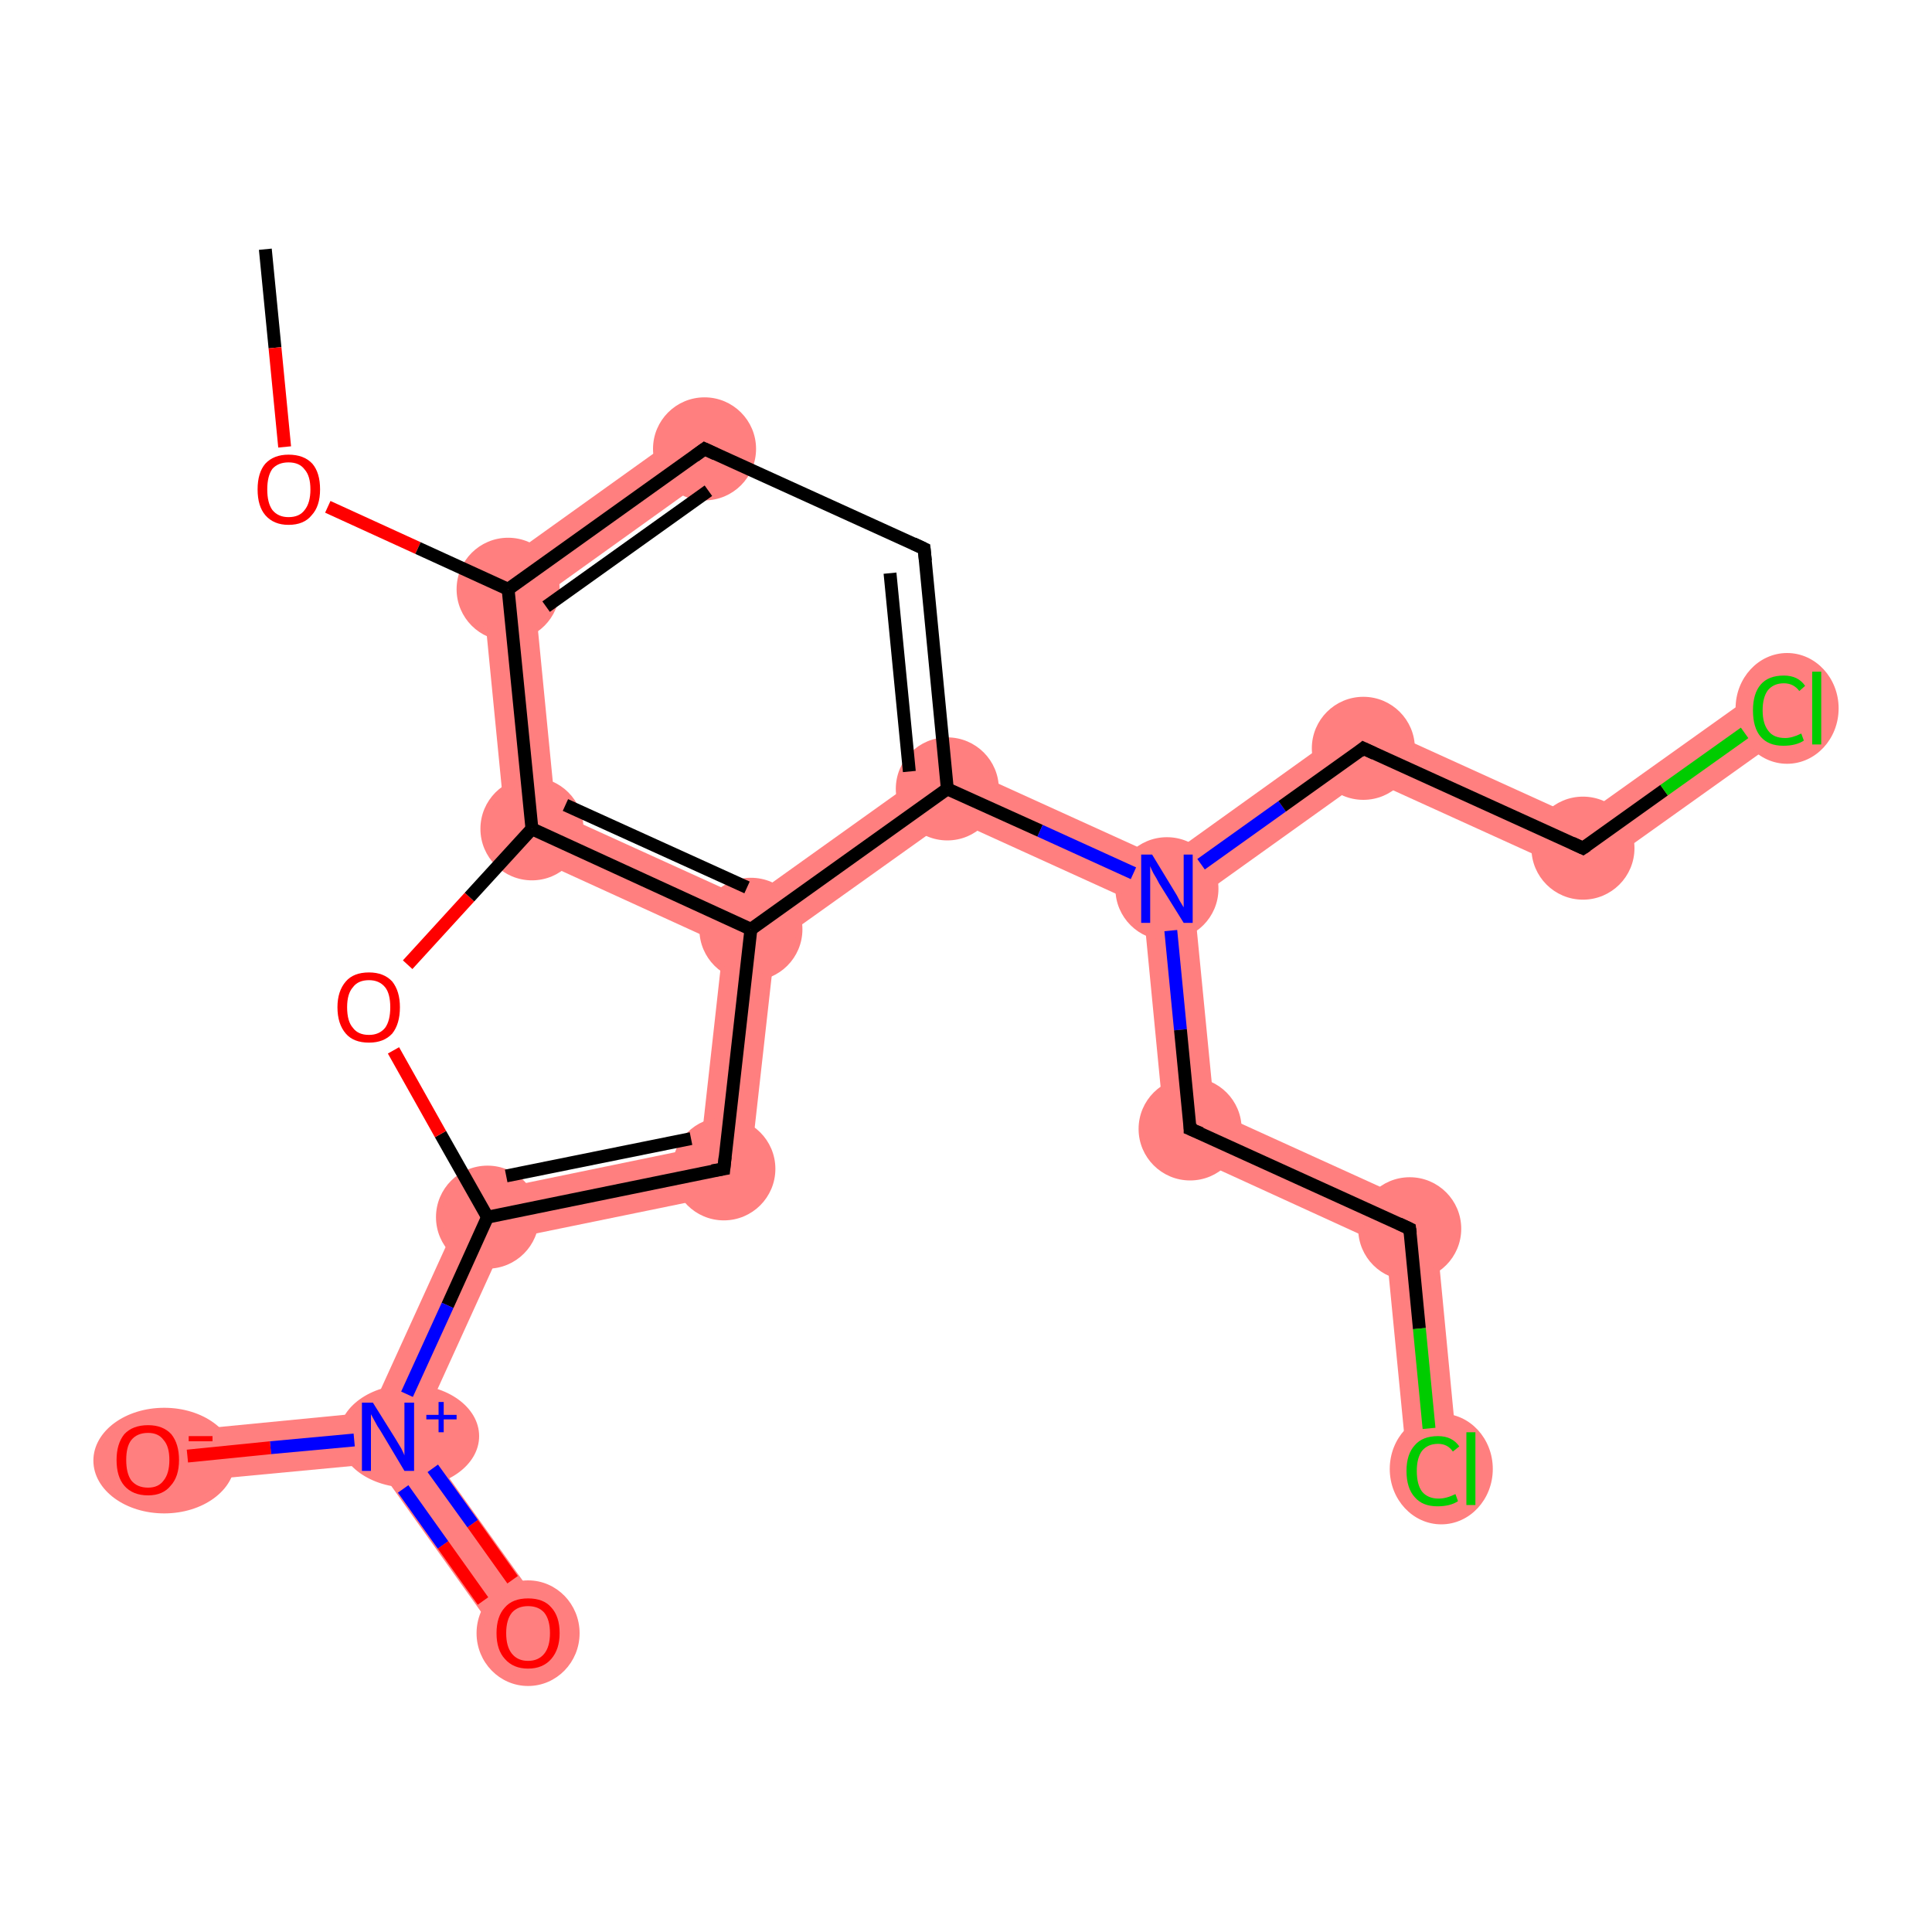 <?xml version='1.0' encoding='iso-8859-1'?>
<svg version='1.1' baseProfile='full'
              xmlns='http://www.w3.org/2000/svg'
                      xmlns:rdkit='http://www.rdkit.org/xml'
                      xmlns:xlink='http://www.w3.org/1999/xlink'
                  xml:space='preserve'
width='300px' height='300px' viewBox='0 0 300 300'>
<!-- END OF HEADER -->
<rect style='opacity:1.0;fill:#FFFFFF;stroke:none' width='300.0' height='300.0' x='0.0' y='0.0'> </rect>
<path class='bond-2 atom-2 atom-3' d='M 107.1,66.4 L 111.7,72.9 L 83.1,93.4 L 74.7,89.6 Z' style='fill:#FF7F7F;fill-rule:evenodd;fill-opacity:1;stroke:#FF7F7F;stroke-width:0.0px;stroke-linecap:butt;stroke-linejoin:miter;stroke-opacity:1;' />
<path class='bond-20 atom-2 atom-20' d='M 74.7,89.6 L 83.1,93.4 L 86.3,126.1 L 78.8,131.4 Z' style='fill:#FF7F7F;fill-rule:evenodd;fill-opacity:1;stroke:#FF7F7F;stroke-width:0.0px;stroke-linecap:butt;stroke-linejoin:miter;stroke-opacity:1;' />
<path class='bond-5 atom-5 atom-6' d='M 146.7,117.9 L 180.8,133.4 L 181.2,138.0 L 177.5,140.7 L 147.6,127.1 Z' style='fill:#FF7F7F;fill-rule:evenodd;fill-opacity:1;stroke:#FF7F7F;stroke-width:0.0px;stroke-linecap:butt;stroke-linejoin:miter;stroke-opacity:1;' />
<path class='bond-12 atom-5 atom-13' d='M 146.7,117.9 L 147.6,127.1 L 120.4,146.5 L 116.6,144.3 L 116.2,139.7 Z' style='fill:#FF7F7F;fill-rule:evenodd;fill-opacity:1;stroke:#FF7F7F;stroke-width:0.0px;stroke-linecap:butt;stroke-linejoin:miter;stroke-opacity:1;' />
<path class='bond-6 atom-6 atom-7' d='M 211.2,111.6 L 212.1,120.8 L 185.4,139.9 L 181.2,138.0 L 180.8,133.4 Z' style='fill:#FF7F7F;fill-rule:evenodd;fill-opacity:1;stroke:#FF7F7F;stroke-width:0.0px;stroke-linecap:butt;stroke-linejoin:miter;stroke-opacity:1;' />
<path class='bond-9 atom-6 atom-10' d='M 181.2,138.0 L 185.4,139.9 L 188.6,172.6 L 181.1,177.9 L 177.5,140.7 Z' style='fill:#FF7F7F;fill-rule:evenodd;fill-opacity:1;stroke:#FF7F7F;stroke-width:0.0px;stroke-linecap:butt;stroke-linejoin:miter;stroke-opacity:1;' />
<path class='bond-7 atom-7 atom-8' d='M 211.2,111.6 L 245.3,127.1 L 246.2,136.3 L 212.1,120.8 Z' style='fill:#FF7F7F;fill-rule:evenodd;fill-opacity:1;stroke:#FF7F7F;stroke-width:0.0px;stroke-linecap:butt;stroke-linejoin:miter;stroke-opacity:1;' />
<path class='bond-8 atom-8 atom-9' d='M 273.9,106.7 L 278.6,113.2 L 246.2,136.3 L 245.3,127.1 Z' style='fill:#FF7F7F;fill-rule:evenodd;fill-opacity:1;stroke:#FF7F7F;stroke-width:0.0px;stroke-linecap:butt;stroke-linejoin:miter;stroke-opacity:1;' />
<path class='bond-10 atom-10 atom-11' d='M 188.6,172.6 L 222.7,188.1 L 215.2,193.5 L 181.1,177.9 Z' style='fill:#FF7F7F;fill-rule:evenodd;fill-opacity:1;stroke:#FF7F7F;stroke-width:0.0px;stroke-linecap:butt;stroke-linejoin:miter;stroke-opacity:1;' />
<path class='bond-11 atom-11 atom-12' d='M 222.7,188.1 L 226.5,227.7 L 218.6,228.4 L 215.2,193.5 Z' style='fill:#FF7F7F;fill-rule:evenodd;fill-opacity:1;stroke:#FF7F7F;stroke-width:0.0px;stroke-linecap:butt;stroke-linejoin:miter;stroke-opacity:1;' />
<path class='bond-13 atom-13 atom-14' d='M 116.6,144.3 L 120.4,146.5 L 116.1,184.8 L 108.8,178.1 L 112.3,146.7 Z' style='fill:#FF7F7F;fill-rule:evenodd;fill-opacity:1;stroke:#FF7F7F;stroke-width:0.0px;stroke-linecap:butt;stroke-linejoin:miter;stroke-opacity:1;' />
<path class='bond-21 atom-13 atom-20' d='M 86.3,126.1 L 116.2,139.7 L 116.6,144.3 L 112.3,146.7 L 78.8,131.4 Z' style='fill:#FF7F7F;fill-rule:evenodd;fill-opacity:1;stroke:#FF7F7F;stroke-width:0.0px;stroke-linecap:butt;stroke-linejoin:miter;stroke-opacity:1;' />
<path class='bond-14 atom-14 atom-15' d='M 108.8,178.1 L 116.1,184.8 L 78.5,192.5 L 72.9,185.5 Z' style='fill:#FF7F7F;fill-rule:evenodd;fill-opacity:1;stroke:#FF7F7F;stroke-width:0.0px;stroke-linecap:butt;stroke-linejoin:miter;stroke-opacity:1;' />
<path class='bond-15 atom-15 atom-16' d='M 72.9,185.5 L 78.5,192.5 L 64.8,222.6 L 60.2,223.1 L 57.5,219.3 Z' style='fill:#FF7F7F;fill-rule:evenodd;fill-opacity:1;stroke:#FF7F7F;stroke-width:0.0px;stroke-linecap:butt;stroke-linejoin:miter;stroke-opacity:1;' />
<path class='bond-16 atom-16 atom-17' d='M 64.8,222.6 L 85.3,251.2 L 78.7,255.9 L 58.3,227.3 L 60.2,223.1 Z' style='fill:#FF7F7F;fill-rule:evenodd;fill-opacity:1;stroke:#FF7F7F;stroke-width:0.0px;stroke-linecap:butt;stroke-linejoin:miter;stroke-opacity:1;' />
<path class='bond-17 atom-16 atom-18' d='M 57.5,219.3 L 60.2,223.1 L 58.3,227.3 L 23.3,230.6 L 22.6,222.7 Z' style='fill:#FF7F7F;fill-rule:evenodd;fill-opacity:1;stroke:#FF7F7F;stroke-width:0.0px;stroke-linecap:butt;stroke-linejoin:miter;stroke-opacity:1;' />
<ellipse cx='78.9' cy='91.5' rx='7.5' ry='7.5' class='atom-2'  style='fill:#FF7F7F;fill-rule:evenodd;stroke:#FF7F7F;stroke-width:1.0px;stroke-linecap:butt;stroke-linejoin:miter;stroke-opacity:1' />
<ellipse cx='109.4' cy='69.7' rx='7.5' ry='7.5' class='atom-3'  style='fill:#FF7F7F;fill-rule:evenodd;stroke:#FF7F7F;stroke-width:1.0px;stroke-linecap:butt;stroke-linejoin:miter;stroke-opacity:1' />
<ellipse cx='147.1' cy='122.5' rx='7.5' ry='7.5' class='atom-5'  style='fill:#FF7F7F;fill-rule:evenodd;stroke:#FF7F7F;stroke-width:1.0px;stroke-linecap:butt;stroke-linejoin:miter;stroke-opacity:1' />
<ellipse cx='181.2' cy='138.0' rx='7.5' ry='7.5' class='atom-6'  style='fill:#FF7F7F;fill-rule:evenodd;stroke:#FF7F7F;stroke-width:1.0px;stroke-linecap:butt;stroke-linejoin:miter;stroke-opacity:1' />
<ellipse cx='211.7' cy='116.2' rx='7.5' ry='7.5' class='atom-7'  style='fill:#FF7F7F;fill-rule:evenodd;stroke:#FF7F7F;stroke-width:1.0px;stroke-linecap:butt;stroke-linejoin:miter;stroke-opacity:1' />
<ellipse cx='245.8' cy='131.7' rx='7.5' ry='7.5' class='atom-8'  style='fill:#FF7F7F;fill-rule:evenodd;stroke:#FF7F7F;stroke-width:1.0px;stroke-linecap:butt;stroke-linejoin:miter;stroke-opacity:1' />
<ellipse cx='277.5' cy='110.0' rx='7.5' ry='8.1' class='atom-9'  style='fill:#FF7F7F;fill-rule:evenodd;stroke:#FF7F7F;stroke-width:1.0px;stroke-linecap:butt;stroke-linejoin:miter;stroke-opacity:1' />
<ellipse cx='184.8' cy='175.3' rx='7.5' ry='7.5' class='atom-10'  style='fill:#FF7F7F;fill-rule:evenodd;stroke:#FF7F7F;stroke-width:1.0px;stroke-linecap:butt;stroke-linejoin:miter;stroke-opacity:1' />
<ellipse cx='218.9' cy='190.8' rx='7.5' ry='7.5' class='atom-11'  style='fill:#FF7F7F;fill-rule:evenodd;stroke:#FF7F7F;stroke-width:1.0px;stroke-linecap:butt;stroke-linejoin:miter;stroke-opacity:1' />
<ellipse cx='223.8' cy='228.1' rx='7.5' ry='8.1' class='atom-12'  style='fill:#FF7F7F;fill-rule:evenodd;stroke:#FF7F7F;stroke-width:1.0px;stroke-linecap:butt;stroke-linejoin:miter;stroke-opacity:1' />
<ellipse cx='116.6' cy='144.3' rx='7.5' ry='7.5' class='atom-13'  style='fill:#FF7F7F;fill-rule:evenodd;stroke:#FF7F7F;stroke-width:1.0px;stroke-linecap:butt;stroke-linejoin:miter;stroke-opacity:1' />
<ellipse cx='112.4' cy='181.5' rx='7.5' ry='7.5' class='atom-14'  style='fill:#FF7F7F;fill-rule:evenodd;stroke:#FF7F7F;stroke-width:1.0px;stroke-linecap:butt;stroke-linejoin:miter;stroke-opacity:1' />
<ellipse cx='75.7' cy='189.0' rx='7.5' ry='7.5' class='atom-15'  style='fill:#FF7F7F;fill-rule:evenodd;stroke:#FF7F7F;stroke-width:1.0px;stroke-linecap:butt;stroke-linejoin:miter;stroke-opacity:1' />
<ellipse cx='63.5' cy='223.0' rx='10.4' ry='7.5' class='atom-16'  style='fill:#FF7F7F;fill-rule:evenodd;stroke:#FF7F7F;stroke-width:1.0px;stroke-linecap:butt;stroke-linejoin:miter;stroke-opacity:1' />
<ellipse cx='82.0' cy='253.6' rx='7.5' ry='7.7' class='atom-17'  style='fill:#FF7F7F;fill-rule:evenodd;stroke:#FF7F7F;stroke-width:1.0px;stroke-linecap:butt;stroke-linejoin:miter;stroke-opacity:1' />
<ellipse cx='25.5' cy='226.8' rx='10.5' ry='7.7' class='atom-18'  style='fill:#FF7F7F;fill-rule:evenodd;stroke:#FF7F7F;stroke-width:1.0px;stroke-linecap:butt;stroke-linejoin:miter;stroke-opacity:1' />
<ellipse cx='82.6' cy='128.7' rx='7.5' ry='7.5' class='atom-20'  style='fill:#FF7F7F;fill-rule:evenodd;stroke:#FF7F7F;stroke-width:1.0px;stroke-linecap:butt;stroke-linejoin:miter;stroke-opacity:1' />
<path class='bond-0 atom-0 atom-1' d='M 41.2,38.7 L 42.7,54.0' style='fill:none;fill-rule:evenodd;stroke:#000000;stroke-width:2.0px;stroke-linecap:butt;stroke-linejoin:miter;stroke-opacity:1' />
<path class='bond-0 atom-0 atom-1' d='M 42.7,54.0 L 44.2,69.4' style='fill:none;fill-rule:evenodd;stroke:#FF0000;stroke-width:2.0px;stroke-linecap:butt;stroke-linejoin:miter;stroke-opacity:1' />
<path class='bond-1 atom-1 atom-2' d='M 50.9,78.7 L 64.9,85.1' style='fill:none;fill-rule:evenodd;stroke:#FF0000;stroke-width:2.0px;stroke-linecap:butt;stroke-linejoin:miter;stroke-opacity:1' />
<path class='bond-1 atom-1 atom-2' d='M 64.9,85.1 L 78.9,91.5' style='fill:none;fill-rule:evenodd;stroke:#000000;stroke-width:2.0px;stroke-linecap:butt;stroke-linejoin:miter;stroke-opacity:1' />
<path class='bond-2 atom-2 atom-3' d='M 78.9,91.5 L 109.4,69.7' style='fill:none;fill-rule:evenodd;stroke:#000000;stroke-width:2.0px;stroke-linecap:butt;stroke-linejoin:miter;stroke-opacity:1' />
<path class='bond-2 atom-2 atom-3' d='M 84.8,94.2 L 110.0,76.2' style='fill:none;fill-rule:evenodd;stroke:#000000;stroke-width:2.0px;stroke-linecap:butt;stroke-linejoin:miter;stroke-opacity:1' />
<path class='bond-3 atom-3 atom-4' d='M 109.4,69.7 L 143.5,85.2' style='fill:none;fill-rule:evenodd;stroke:#000000;stroke-width:2.0px;stroke-linecap:butt;stroke-linejoin:miter;stroke-opacity:1' />
<path class='bond-4 atom-4 atom-5' d='M 143.5,85.2 L 147.1,122.5' style='fill:none;fill-rule:evenodd;stroke:#000000;stroke-width:2.0px;stroke-linecap:butt;stroke-linejoin:miter;stroke-opacity:1' />
<path class='bond-4 atom-4 atom-5' d='M 138.2,89.0 L 141.2,119.8' style='fill:none;fill-rule:evenodd;stroke:#000000;stroke-width:2.0px;stroke-linecap:butt;stroke-linejoin:miter;stroke-opacity:1' />
<path class='bond-5 atom-5 atom-6' d='M 147.1,122.5 L 161.5,129.0' style='fill:none;fill-rule:evenodd;stroke:#000000;stroke-width:2.0px;stroke-linecap:butt;stroke-linejoin:miter;stroke-opacity:1' />
<path class='bond-5 atom-5 atom-6' d='M 161.5,129.0 L 176.0,135.6' style='fill:none;fill-rule:evenodd;stroke:#0000FF;stroke-width:2.0px;stroke-linecap:butt;stroke-linejoin:miter;stroke-opacity:1' />
<path class='bond-6 atom-6 atom-7' d='M 186.5,134.2 L 199.1,125.2' style='fill:none;fill-rule:evenodd;stroke:#0000FF;stroke-width:2.0px;stroke-linecap:butt;stroke-linejoin:miter;stroke-opacity:1' />
<path class='bond-6 atom-6 atom-7' d='M 199.1,125.2 L 211.7,116.2' style='fill:none;fill-rule:evenodd;stroke:#000000;stroke-width:2.0px;stroke-linecap:butt;stroke-linejoin:miter;stroke-opacity:1' />
<path class='bond-7 atom-7 atom-8' d='M 211.7,116.2 L 245.8,131.7' style='fill:none;fill-rule:evenodd;stroke:#000000;stroke-width:2.0px;stroke-linecap:butt;stroke-linejoin:miter;stroke-opacity:1' />
<path class='bond-8 atom-8 atom-9' d='M 245.8,131.7 L 258.4,122.7' style='fill:none;fill-rule:evenodd;stroke:#000000;stroke-width:2.0px;stroke-linecap:butt;stroke-linejoin:miter;stroke-opacity:1' />
<path class='bond-8 atom-8 atom-9' d='M 258.4,122.7 L 270.9,113.8' style='fill:none;fill-rule:evenodd;stroke:#00CC00;stroke-width:2.0px;stroke-linecap:butt;stroke-linejoin:miter;stroke-opacity:1' />
<path class='bond-9 atom-6 atom-10' d='M 181.8,144.5 L 183.3,159.9' style='fill:none;fill-rule:evenodd;stroke:#0000FF;stroke-width:2.0px;stroke-linecap:butt;stroke-linejoin:miter;stroke-opacity:1' />
<path class='bond-9 atom-6 atom-10' d='M 183.3,159.9 L 184.8,175.3' style='fill:none;fill-rule:evenodd;stroke:#000000;stroke-width:2.0px;stroke-linecap:butt;stroke-linejoin:miter;stroke-opacity:1' />
<path class='bond-10 atom-10 atom-11' d='M 184.8,175.3 L 218.9,190.8' style='fill:none;fill-rule:evenodd;stroke:#000000;stroke-width:2.0px;stroke-linecap:butt;stroke-linejoin:miter;stroke-opacity:1' />
<path class='bond-11 atom-11 atom-12' d='M 218.9,190.8 L 220.4,206.3' style='fill:none;fill-rule:evenodd;stroke:#000000;stroke-width:2.0px;stroke-linecap:butt;stroke-linejoin:miter;stroke-opacity:1' />
<path class='bond-11 atom-11 atom-12' d='M 220.4,206.3 L 221.9,221.8' style='fill:none;fill-rule:evenodd;stroke:#00CC00;stroke-width:2.0px;stroke-linecap:butt;stroke-linejoin:miter;stroke-opacity:1' />
<path class='bond-12 atom-5 atom-13' d='M 147.1,122.5 L 116.6,144.3' style='fill:none;fill-rule:evenodd;stroke:#000000;stroke-width:2.0px;stroke-linecap:butt;stroke-linejoin:miter;stroke-opacity:1' />
<path class='bond-13 atom-13 atom-14' d='M 116.6,144.3 L 112.4,181.5' style='fill:none;fill-rule:evenodd;stroke:#000000;stroke-width:2.0px;stroke-linecap:butt;stroke-linejoin:miter;stroke-opacity:1' />
<path class='bond-14 atom-14 atom-15' d='M 112.4,181.5 L 75.7,189.0' style='fill:none;fill-rule:evenodd;stroke:#000000;stroke-width:2.0px;stroke-linecap:butt;stroke-linejoin:miter;stroke-opacity:1' />
<path class='bond-14 atom-14 atom-15' d='M 107.3,176.8 L 78.6,182.6' style='fill:none;fill-rule:evenodd;stroke:#000000;stroke-width:2.0px;stroke-linecap:butt;stroke-linejoin:miter;stroke-opacity:1' />
<path class='bond-15 atom-15 atom-16' d='M 75.7,189.0 L 69.5,202.7' style='fill:none;fill-rule:evenodd;stroke:#000000;stroke-width:2.0px;stroke-linecap:butt;stroke-linejoin:miter;stroke-opacity:1' />
<path class='bond-15 atom-15 atom-16' d='M 69.5,202.7 L 63.2,216.5' style='fill:none;fill-rule:evenodd;stroke:#0000FF;stroke-width:2.0px;stroke-linecap:butt;stroke-linejoin:miter;stroke-opacity:1' />
<path class='bond-16 atom-16 atom-17' d='M 62.6,231.2 L 68.8,239.9' style='fill:none;fill-rule:evenodd;stroke:#0000FF;stroke-width:2.0px;stroke-linecap:butt;stroke-linejoin:miter;stroke-opacity:1' />
<path class='bond-16 atom-16 atom-17' d='M 68.8,239.9 L 75.0,248.6' style='fill:none;fill-rule:evenodd;stroke:#FF0000;stroke-width:2.0px;stroke-linecap:butt;stroke-linejoin:miter;stroke-opacity:1' />
<path class='bond-16 atom-16 atom-17' d='M 67.2,228.0 L 73.4,236.6' style='fill:none;fill-rule:evenodd;stroke:#0000FF;stroke-width:2.0px;stroke-linecap:butt;stroke-linejoin:miter;stroke-opacity:1' />
<path class='bond-16 atom-16 atom-17' d='M 73.4,236.6 L 79.6,245.3' style='fill:none;fill-rule:evenodd;stroke:#FF0000;stroke-width:2.0px;stroke-linecap:butt;stroke-linejoin:miter;stroke-opacity:1' />
<path class='bond-17 atom-16 atom-18' d='M 55.0,223.6 L 42.0,224.8' style='fill:none;fill-rule:evenodd;stroke:#0000FF;stroke-width:2.0px;stroke-linecap:butt;stroke-linejoin:miter;stroke-opacity:1' />
<path class='bond-17 atom-16 atom-18' d='M 42.0,224.8 L 29.1,226.1' style='fill:none;fill-rule:evenodd;stroke:#FF0000;stroke-width:2.0px;stroke-linecap:butt;stroke-linejoin:miter;stroke-opacity:1' />
<path class='bond-18 atom-15 atom-19' d='M 75.7,189.0 L 68.4,176.1' style='fill:none;fill-rule:evenodd;stroke:#000000;stroke-width:2.0px;stroke-linecap:butt;stroke-linejoin:miter;stroke-opacity:1' />
<path class='bond-18 atom-15 atom-19' d='M 68.4,176.1 L 61.1,163.1' style='fill:none;fill-rule:evenodd;stroke:#FF0000;stroke-width:2.0px;stroke-linecap:butt;stroke-linejoin:miter;stroke-opacity:1' />
<path class='bond-19 atom-19 atom-20' d='M 63.3,149.8 L 72.9,139.3' style='fill:none;fill-rule:evenodd;stroke:#FF0000;stroke-width:2.0px;stroke-linecap:butt;stroke-linejoin:miter;stroke-opacity:1' />
<path class='bond-19 atom-19 atom-20' d='M 72.9,139.3 L 82.6,128.7' style='fill:none;fill-rule:evenodd;stroke:#000000;stroke-width:2.0px;stroke-linecap:butt;stroke-linejoin:miter;stroke-opacity:1' />
<path class='bond-20 atom-20 atom-2' d='M 82.6,128.7 L 78.9,91.5' style='fill:none;fill-rule:evenodd;stroke:#000000;stroke-width:2.0px;stroke-linecap:butt;stroke-linejoin:miter;stroke-opacity:1' />
<path class='bond-21 atom-20 atom-13' d='M 82.6,128.7 L 116.6,144.3' style='fill:none;fill-rule:evenodd;stroke:#000000;stroke-width:2.0px;stroke-linecap:butt;stroke-linejoin:miter;stroke-opacity:1' />
<path class='bond-21 atom-20 atom-13' d='M 87.8,125.0 L 116.0,137.8' style='fill:none;fill-rule:evenodd;stroke:#000000;stroke-width:2.0px;stroke-linecap:butt;stroke-linejoin:miter;stroke-opacity:1' />
<path d='M 107.9,70.8 L 109.4,69.7 L 111.1,70.5' style='fill:none;stroke:#000000;stroke-width:2.0px;stroke-linecap:butt;stroke-linejoin:miter;stroke-opacity:1;' />
<path d='M 141.8,84.4 L 143.5,85.2 L 143.7,87.1' style='fill:none;stroke:#000000;stroke-width:2.0px;stroke-linecap:butt;stroke-linejoin:miter;stroke-opacity:1;' />
<path d='M 211.1,116.7 L 211.7,116.2 L 213.4,117.0' style='fill:none;stroke:#000000;stroke-width:2.0px;stroke-linecap:butt;stroke-linejoin:miter;stroke-opacity:1;' />
<path d='M 244.1,130.9 L 245.8,131.7 L 246.4,131.3' style='fill:none;stroke:#000000;stroke-width:2.0px;stroke-linecap:butt;stroke-linejoin:miter;stroke-opacity:1;' />
<path d='M 184.8,174.5 L 184.8,175.3 L 186.5,176.0' style='fill:none;stroke:#000000;stroke-width:2.0px;stroke-linecap:butt;stroke-linejoin:miter;stroke-opacity:1;' />
<path d='M 217.2,190.0 L 218.9,190.8 L 219.0,191.5' style='fill:none;stroke:#000000;stroke-width:2.0px;stroke-linecap:butt;stroke-linejoin:miter;stroke-opacity:1;' />
<path d='M 112.6,179.6 L 112.4,181.5 L 110.6,181.8' style='fill:none;stroke:#000000;stroke-width:2.0px;stroke-linecap:butt;stroke-linejoin:miter;stroke-opacity:1;' />
<path class='atom-1' d='M 40.0 76.0
Q 40.0 73.4, 41.2 72.0
Q 42.5 70.6, 44.8 70.6
Q 47.2 70.6, 48.5 72.0
Q 49.7 73.4, 49.7 76.0
Q 49.7 78.6, 48.4 80.0
Q 47.2 81.5, 44.8 81.5
Q 42.5 81.5, 41.2 80.0
Q 40.0 78.6, 40.0 76.0
M 44.8 80.3
Q 46.5 80.3, 47.3 79.2
Q 48.2 78.1, 48.2 76.0
Q 48.2 73.9, 47.3 72.9
Q 46.5 71.8, 44.8 71.8
Q 43.2 71.8, 42.3 72.8
Q 41.5 73.9, 41.5 76.0
Q 41.5 78.1, 42.3 79.2
Q 43.2 80.3, 44.8 80.3
' fill='#FF0000'/>
<path class='atom-6' d='M 178.9 132.7
L 182.3 138.3
Q 182.7 138.9, 183.2 139.9
Q 183.8 140.9, 183.8 140.9
L 183.8 132.7
L 185.2 132.7
L 185.2 143.3
L 183.8 143.3
L 180.0 137.2
Q 179.6 136.4, 179.1 135.6
Q 178.7 134.8, 178.6 134.5
L 178.6 143.3
L 177.2 143.3
L 177.2 132.7
L 178.9 132.7
' fill='#0000FF'/>
<path class='atom-9' d='M 272.2 110.3
Q 272.2 107.7, 273.4 106.3
Q 274.6 104.9, 277.0 104.9
Q 279.2 104.9, 280.3 106.5
L 279.4 107.3
Q 278.5 106.1, 277.0 106.1
Q 275.4 106.1, 274.5 107.2
Q 273.7 108.3, 273.7 110.3
Q 273.7 112.4, 274.6 113.5
Q 275.4 114.6, 277.2 114.6
Q 278.3 114.6, 279.7 113.9
L 280.1 115.0
Q 279.5 115.4, 278.7 115.6
Q 277.9 115.8, 276.9 115.8
Q 274.6 115.8, 273.4 114.4
Q 272.2 113.0, 272.2 110.3
' fill='#00CC00'/>
<path class='atom-9' d='M 281.4 104.3
L 282.8 104.3
L 282.8 115.6
L 281.4 115.6
L 281.4 104.3
' fill='#00CC00'/>
<path class='atom-12' d='M 218.4 228.4
Q 218.4 225.8, 219.7 224.4
Q 220.9 223.0, 223.3 223.0
Q 225.5 223.0, 226.6 224.6
L 225.6 225.4
Q 224.8 224.2, 223.3 224.2
Q 221.7 224.2, 220.8 225.3
Q 220.0 226.4, 220.0 228.4
Q 220.0 230.5, 220.8 231.6
Q 221.7 232.7, 223.4 232.7
Q 224.6 232.7, 226.0 232.0
L 226.4 233.1
Q 225.8 233.5, 225.0 233.7
Q 224.2 233.9, 223.2 233.9
Q 220.9 233.9, 219.7 232.5
Q 218.4 231.1, 218.4 228.4
' fill='#00CC00'/>
<path class='atom-12' d='M 227.7 222.4
L 229.1 222.4
L 229.1 233.7
L 227.7 233.7
L 227.7 222.4
' fill='#00CC00'/>
<path class='atom-16' d='M 57.9 217.8
L 61.4 223.4
Q 61.7 223.9, 62.3 224.9
Q 62.8 225.9, 62.8 226.0
L 62.8 217.8
L 64.3 217.8
L 64.3 228.4
L 62.8 228.4
L 59.1 222.2
Q 58.6 221.5, 58.2 220.7
Q 57.7 219.8, 57.6 219.6
L 57.6 228.4
L 56.2 228.4
L 56.2 217.8
L 57.9 217.8
' fill='#0000FF'/>
<path class='atom-16' d='M 66.2 219.7
L 68.1 219.7
L 68.1 217.7
L 68.9 217.7
L 68.9 219.7
L 70.9 219.7
L 70.9 220.4
L 68.9 220.4
L 68.9 222.4
L 68.1 222.4
L 68.1 220.4
L 66.2 220.4
L 66.2 219.7
' fill='#0000FF'/>
<path class='atom-17' d='M 77.1 253.6
Q 77.1 251.0, 78.4 249.6
Q 79.6 248.2, 82.0 248.2
Q 84.4 248.2, 85.6 249.6
Q 86.9 251.0, 86.9 253.6
Q 86.9 256.1, 85.6 257.6
Q 84.3 259.1, 82.0 259.1
Q 79.7 259.1, 78.4 257.6
Q 77.1 256.2, 77.1 253.6
M 82.0 257.9
Q 83.6 257.9, 84.5 256.8
Q 85.4 255.7, 85.4 253.6
Q 85.4 251.5, 84.5 250.4
Q 83.6 249.4, 82.0 249.4
Q 80.4 249.4, 79.5 250.4
Q 78.6 251.5, 78.6 253.6
Q 78.6 255.7, 79.5 256.8
Q 80.4 257.9, 82.0 257.9
' fill='#FF0000'/>
<path class='atom-18' d='M 18.1 226.7
Q 18.1 224.2, 19.3 222.7
Q 20.6 221.3, 23.0 221.3
Q 25.3 221.3, 26.6 222.7
Q 27.8 224.2, 27.8 226.7
Q 27.8 229.3, 26.5 230.7
Q 25.3 232.2, 23.0 232.2
Q 20.6 232.2, 19.3 230.7
Q 18.1 229.3, 18.1 226.7
M 23.0 231.0
Q 24.6 231.0, 25.4 229.9
Q 26.3 228.8, 26.3 226.7
Q 26.3 224.6, 25.4 223.6
Q 24.6 222.5, 23.0 222.5
Q 21.3 222.5, 20.4 223.6
Q 19.6 224.6, 19.6 226.7
Q 19.6 228.8, 20.4 229.9
Q 21.3 231.0, 23.0 231.0
' fill='#FF0000'/>
<path class='atom-18' d='M 29.3 223.0
L 33.0 223.0
L 33.0 223.8
L 29.3 223.8
L 29.3 223.0
' fill='#FF0000'/>
<path class='atom-19' d='M 52.4 156.4
Q 52.4 153.9, 53.7 152.4
Q 54.9 151.0, 57.3 151.0
Q 59.6 151.0, 60.9 152.4
Q 62.1 153.9, 62.1 156.4
Q 62.1 159.0, 60.9 160.5
Q 59.6 161.9, 57.3 161.9
Q 54.9 161.9, 53.7 160.5
Q 52.4 159.0, 52.4 156.4
M 57.3 160.7
Q 58.9 160.7, 59.8 159.6
Q 60.6 158.5, 60.6 156.4
Q 60.6 154.3, 59.8 153.3
Q 58.9 152.2, 57.3 152.2
Q 55.6 152.2, 54.8 153.3
Q 53.9 154.3, 53.9 156.4
Q 53.9 158.6, 54.8 159.6
Q 55.6 160.7, 57.3 160.7
' fill='#FF0000'/>
</svg>
